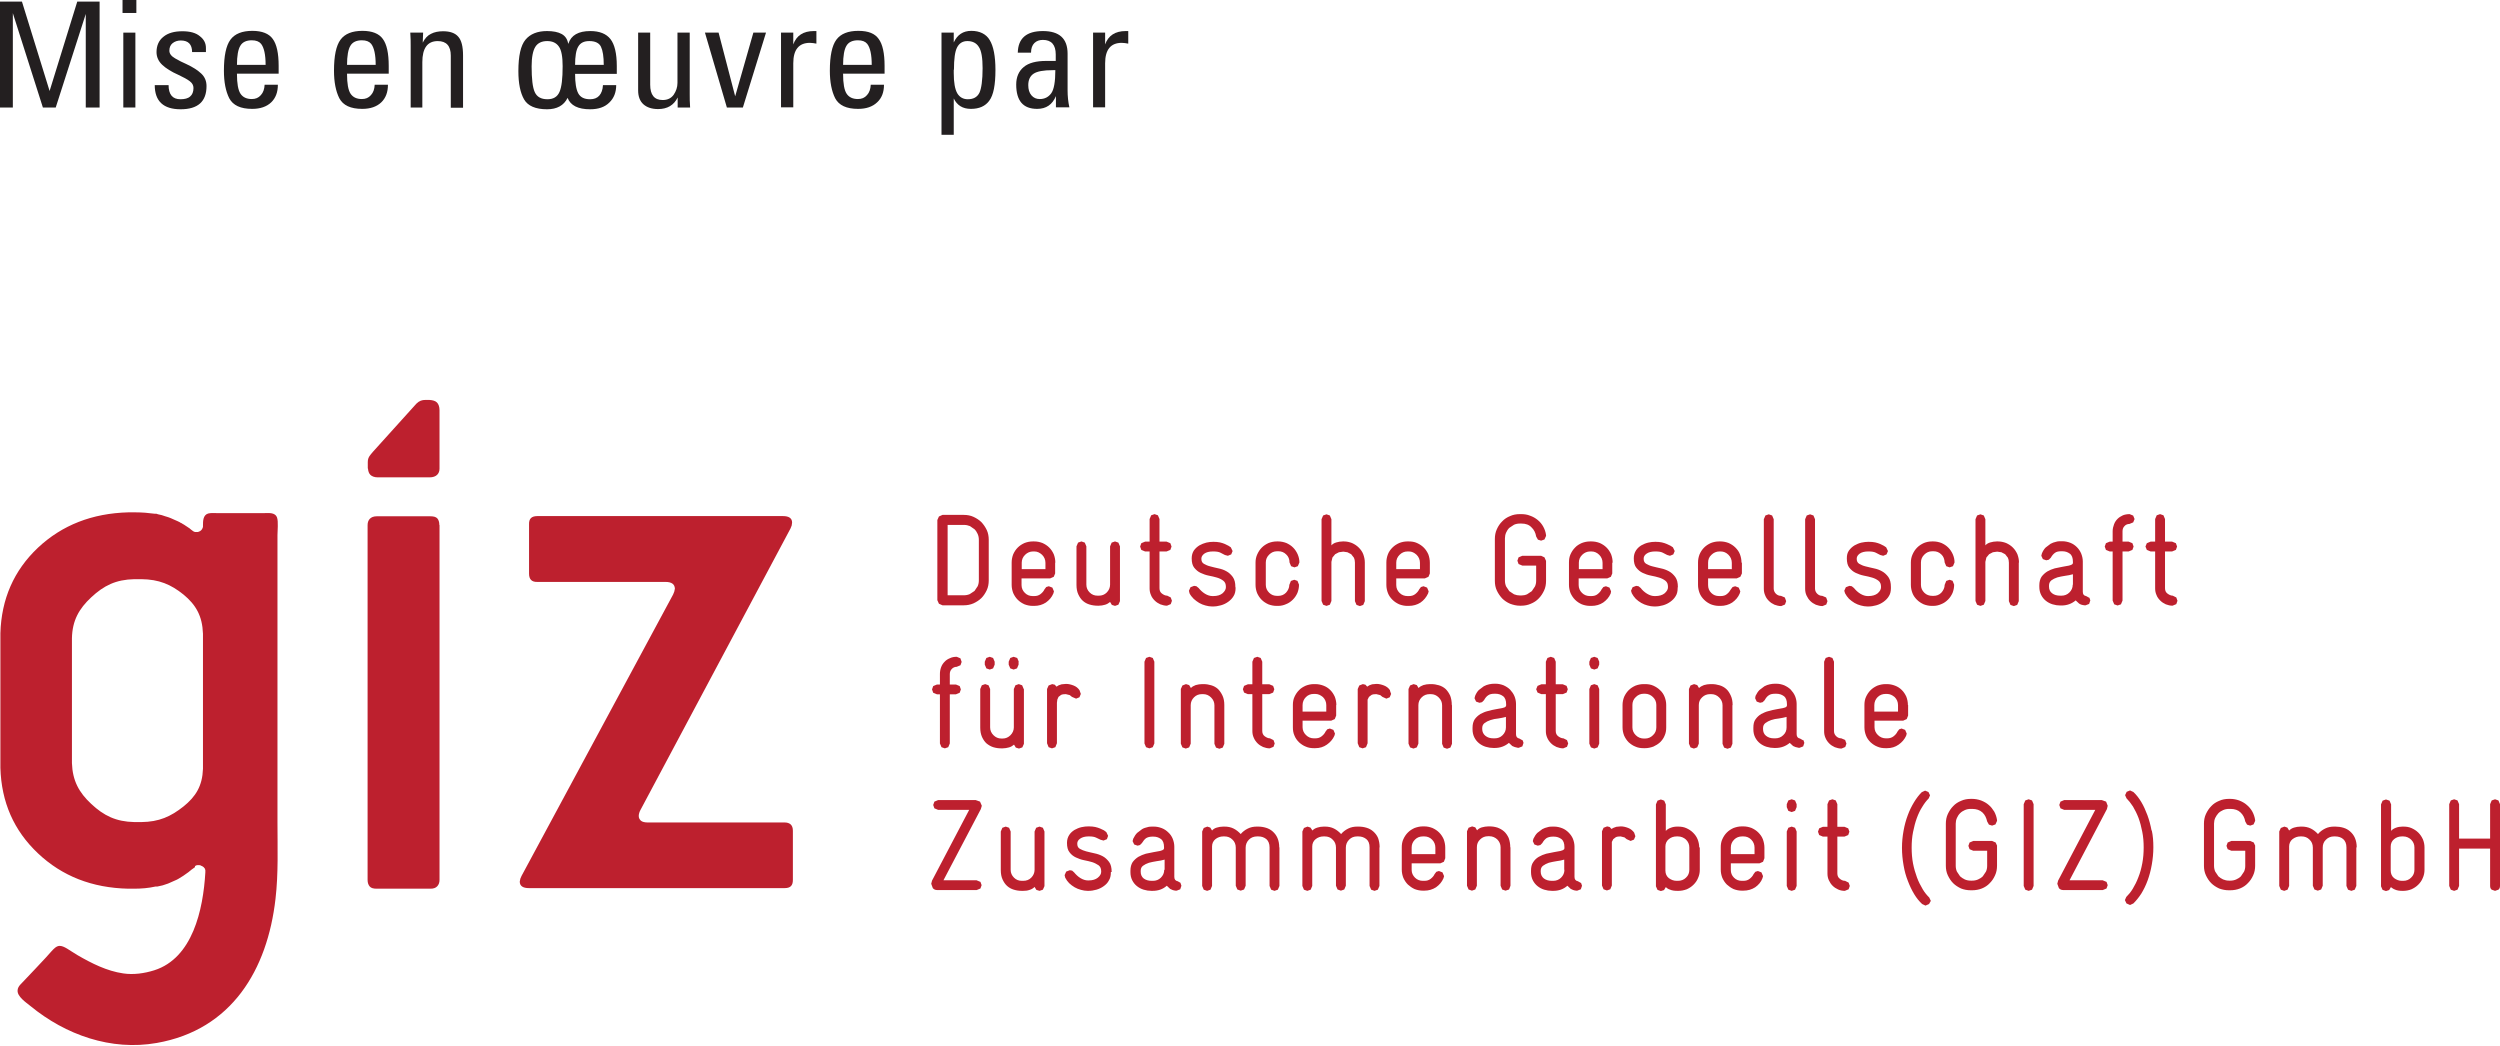<svg width="196" height="82" viewBox="0 0 196 82" fill="none" xmlns="http://www.w3.org/2000/svg">
<g clip-path="url(#clip0_528_69)">
<path d="M15.913 60.291V49.69C15.866 48.288 15.355 47.41 14.379 46.608C13.403 45.823 12.473 45.422 11.079 45.407H10.536C9.08 45.437 8.135 45.915 7.159 46.824C6.182 47.733 5.671 48.658 5.64 50.029V59.828C5.687 61.2 6.182 62.124 7.159 63.033C8.135 63.942 9.08 64.42 10.536 64.451H11.079C12.473 64.435 13.387 64.019 14.379 63.233C15.355 62.448 15.866 61.615 15.913 60.275M15.277 67.994C15.107 68.102 14.937 68.241 14.751 68.395L14.704 68.426L14.596 68.503L14.487 68.58L14.379 68.657L14.255 68.734L14.131 68.811L14.007 68.888L13.867 68.965L13.728 69.027L13.589 69.088L13.449 69.15L13.31 69.212L13.17 69.273L13.031 69.319L12.891 69.366L12.752 69.412L12.612 69.443L12.473 69.474L12.334 69.504H12.194C11.652 69.628 11.079 69.674 10.49 69.674H10.056C7.221 69.612 4.865 68.688 2.975 66.9C1.085 65.113 0.109 62.894 0.031 60.198V49.644C0.109 46.963 1.085 44.729 2.975 42.941C4.865 41.169 7.221 40.245 10.056 40.168H10.614C11.156 40.168 11.652 40.214 12.117 40.276H12.256L12.396 40.322L12.535 40.353L12.674 40.384L12.814 40.43L12.953 40.476L13.108 40.522L13.248 40.569L13.403 40.63L13.542 40.692L13.681 40.754L13.821 40.815L13.96 40.877L14.084 40.938L14.208 41.015H14.239L14.301 41.062L14.348 41.092L14.41 41.123L14.456 41.154L14.503 41.185L14.549 41.216L14.596 41.246L14.642 41.277L14.689 41.308L14.735 41.339L14.782 41.37L14.828 41.401L14.875 41.431L14.921 41.478L14.967 41.508L14.998 41.539L15.045 41.57L15.123 41.632L15.2 41.678L15.293 41.709H15.401H15.51L15.603 41.678L15.696 41.632L15.773 41.57L15.835 41.493L15.882 41.401L15.913 41.308V41.2C15.913 40.861 15.913 40.384 16.316 40.26C16.548 40.199 16.842 40.23 17.075 40.23H20.654C21.026 40.23 21.568 40.137 21.723 40.584C21.831 40.907 21.754 41.601 21.754 41.955V46.886V58.411V64.466C21.754 66.469 21.831 68.487 21.599 70.475C20.964 76.022 18.175 80.737 12.287 81.769C8.708 82.401 5.144 81.137 2.386 78.872C2.045 78.595 1.348 78.133 1.379 77.655C1.379 77.486 1.472 77.331 1.581 77.208C1.581 77.208 3.874 74.805 4.029 74.589C4.199 74.404 4.416 74.157 4.679 74.157C5.036 74.157 5.423 74.496 6.074 74.882C7.19 75.529 8.383 76.13 9.653 76.314C10.459 76.438 11.326 76.314 12.101 76.068C15.091 75.113 15.928 71.353 16.099 68.395V68.287V68.241V68.195L16.068 68.148V68.102L16.021 68.056L15.99 68.01L15.959 67.979L15.913 67.948L15.866 67.917L15.82 67.886H15.773L15.727 67.84H15.68L15.634 67.825H15.587H15.525H15.479L15.432 67.84H15.386L15.293 67.902L15.277 67.994Z" fill="#BD202E"/>
<path d="M62.162 68.996V65.129C62.162 64.898 62.1 64.743 61.991 64.636C61.867 64.528 61.712 64.482 61.511 64.482H50.789C50.541 64.482 50.355 64.435 50.247 64.343C50.154 64.251 50.077 64.143 50.077 63.973C50.077 63.819 50.138 63.634 50.216 63.495L61.976 41.432L62.069 41.2L62.1 40.969C62.1 40.63 61.852 40.461 61.387 40.461H42.128C41.679 40.461 41.462 40.661 41.477 41.108V44.975C41.477 45.407 41.679 45.638 42.128 45.623H52.184C52.416 45.623 52.602 45.669 52.726 45.761C52.85 45.854 52.896 45.977 52.912 46.146L52.865 46.377L52.772 46.609L40.889 68.672L40.795 68.888L40.749 69.119C40.749 69.458 40.997 69.628 41.462 69.628H61.511C61.743 69.628 61.898 69.582 62.007 69.474C62.115 69.366 62.162 69.212 62.162 68.981" fill="#BD202E"/>
<path d="M28.849 36.732C28.865 36.947 28.927 37.117 29.035 37.225C29.159 37.348 29.361 37.425 29.624 37.425H33.684C33.947 37.425 34.148 37.348 34.272 37.225C34.381 37.117 34.458 36.963 34.458 36.747V36.624V32.156C34.458 31.894 34.381 31.678 34.257 31.555C34.133 31.431 33.931 31.37 33.668 31.355H33.343C33.095 31.355 32.878 31.416 32.645 31.647L29.237 35.422L29.082 35.607C28.896 35.823 28.834 35.992 28.834 36.223V36.732H28.849Z" fill="#BD202E"/>
<path d="M34.444 41.154C34.444 40.923 34.382 40.754 34.289 40.646C34.18 40.523 33.994 40.477 33.746 40.477H29.532C29.284 40.477 29.114 40.554 28.99 40.677C28.881 40.8 28.819 40.954 28.819 41.17V68.981C28.819 69.212 28.881 69.382 28.99 69.505C29.098 69.628 29.284 69.674 29.532 69.674H33.746C33.994 69.674 34.165 69.613 34.289 69.474C34.397 69.351 34.459 69.197 34.459 68.981V41.17L34.444 41.154Z" fill="#BD202E"/>
<path d="M76.85 69.134L76.556 69.011H73.968L76.897 63.434L76.974 63.172L76.835 62.848L76.494 62.725H73.55L73.256 62.848L73.163 63.11L73.256 63.372L73.55 63.495H75.983L73.07 69.042L73.008 69.288L73.132 69.627C73.209 69.72 73.318 69.781 73.473 69.781H76.571L76.866 69.658L76.959 69.396L76.866 69.134H76.85ZM81.886 65.19L81.762 64.897L81.499 64.805L81.235 64.897L81.111 65.19V68.194C81.111 68.426 81.018 68.641 80.848 68.811C80.677 68.98 80.476 69.057 80.213 69.057H80.12C79.872 69.057 79.67 68.98 79.5 68.811C79.329 68.641 79.236 68.441 79.236 68.194V65.19L79.112 64.897L78.849 64.805L78.586 64.897L78.462 65.19V68.21C78.462 68.503 78.508 68.749 78.601 68.949C78.694 69.15 78.803 69.319 78.957 69.458C79.112 69.597 79.283 69.689 79.484 69.751C79.686 69.812 79.887 69.843 80.12 69.843H80.213C80.398 69.843 80.553 69.828 80.724 69.766C80.879 69.72 81.003 69.643 81.111 69.535L81.251 69.766L81.499 69.843L81.762 69.751L81.886 69.473V65.205V65.19ZM87.154 68.364C87.154 68.025 87.092 67.763 86.953 67.578C86.813 67.393 86.658 67.239 86.457 67.131C86.255 67.023 86.038 66.946 85.806 66.9C85.573 66.854 85.357 66.792 85.155 66.746C84.969 66.7 84.799 66.623 84.659 66.546C84.52 66.469 84.458 66.33 84.458 66.161V66.13C84.458 65.976 84.535 65.853 84.69 65.745C84.845 65.637 85.062 65.575 85.341 65.575H85.388C85.62 65.575 85.806 65.606 85.93 65.668L86.286 65.837L86.519 65.899L86.782 65.791L86.875 65.529L86.736 65.236L86.55 65.097L86.255 64.959C86.147 64.913 86.007 64.866 85.868 64.836C85.728 64.805 85.558 64.789 85.372 64.789H85.326C85.155 64.789 84.985 64.805 84.783 64.851C84.582 64.897 84.411 64.974 84.241 65.067C84.071 65.174 83.931 65.298 83.823 65.467C83.714 65.637 83.652 65.837 83.652 66.084C83.652 66.407 83.714 66.654 83.854 66.823C83.978 66.993 84.148 67.131 84.35 67.224C84.551 67.316 84.752 67.393 84.985 67.439C85.217 67.486 85.434 67.532 85.635 67.594C85.821 67.655 85.992 67.748 86.131 67.84C86.271 67.948 86.333 68.102 86.333 68.318V68.349C86.333 68.518 86.24 68.672 86.069 68.811C85.899 68.949 85.666 69.026 85.341 69.026H85.295C85.109 69.026 84.907 68.965 84.706 68.842C84.504 68.718 84.35 68.564 84.21 68.395L84.055 68.256L83.869 68.225L83.59 68.333L83.466 68.611L83.513 68.811C83.59 68.965 83.699 69.119 83.823 69.242C83.947 69.365 84.102 69.473 84.257 69.566C84.412 69.658 84.582 69.72 84.752 69.766C84.923 69.812 85.093 69.843 85.264 69.843H85.326C85.543 69.843 85.744 69.812 85.961 69.751C86.178 69.689 86.364 69.597 86.534 69.473C86.705 69.35 86.844 69.211 86.937 69.026C87.045 68.857 87.092 68.641 87.092 68.41V68.364H87.154ZM92.577 69.227L92.329 69.088C92.159 69.057 92.066 68.949 92.066 68.749V66.376C92.066 66.161 92.019 65.96 91.942 65.76C91.864 65.575 91.756 65.406 91.601 65.267C91.461 65.128 91.291 65.005 91.089 64.928C90.888 64.851 90.687 64.805 90.454 64.805H90.377C90.237 64.805 90.098 64.805 89.958 64.851C89.819 64.882 89.664 64.928 89.54 65.005L89.153 65.298C89.029 65.421 88.936 65.575 88.843 65.76L88.796 65.945L88.92 66.207L89.184 66.299L89.37 66.253L89.525 66.099C89.633 65.93 89.726 65.806 89.85 65.714C89.974 65.637 90.144 65.591 90.346 65.591H90.423C90.656 65.591 90.841 65.652 91.012 65.775C91.182 65.899 91.26 66.114 91.26 66.423V66.515L91.229 66.592C91.182 66.638 91.089 66.684 90.95 66.715C90.795 66.746 90.64 66.777 90.439 66.808C90.253 66.839 90.051 66.885 89.834 66.931C89.633 66.993 89.431 67.07 89.246 67.177C89.075 67.285 88.92 67.424 88.796 67.594C88.688 67.763 88.626 67.994 88.626 68.256V68.379C88.626 68.611 88.672 68.826 88.765 69.011C88.858 69.196 88.982 69.35 89.137 69.473C89.292 69.597 89.463 69.689 89.664 69.751C89.865 69.812 90.067 69.843 90.268 69.843H90.361C90.795 69.843 91.167 69.72 91.477 69.442L91.74 69.689C91.849 69.751 91.988 69.812 92.174 69.828H92.251L92.53 69.72L92.623 69.442L92.546 69.211L92.577 69.227ZM91.275 68.194C91.275 68.441 91.182 68.641 91.012 68.811C90.841 68.98 90.625 69.057 90.392 69.057H90.299C90.036 69.057 89.834 68.996 89.664 68.872C89.509 68.749 89.431 68.564 89.431 68.349V68.272C89.431 68.087 89.493 67.963 89.618 67.871C89.741 67.778 89.896 67.701 90.082 67.64C90.268 67.594 90.47 67.547 90.686 67.516C90.903 67.486 91.105 67.455 91.306 67.393V68.194H91.275ZM100.293 66.438C100.293 66.161 100.246 65.914 100.153 65.698C100.06 65.483 99.936 65.329 99.782 65.19C99.627 65.051 99.456 64.959 99.255 64.897C99.053 64.836 98.852 64.805 98.635 64.805H98.542C98.279 64.805 98.046 64.851 97.829 64.959C97.612 65.067 97.427 65.205 97.272 65.39C97.117 65.221 96.931 65.067 96.714 64.959C96.497 64.851 96.264 64.805 96.001 64.805H95.908C95.722 64.805 95.552 64.836 95.397 64.882C95.242 64.928 95.118 65.005 95.025 65.113L94.885 64.882L94.653 64.805L94.374 64.913L94.25 65.19V69.458L94.374 69.751L94.638 69.843L94.901 69.751L95.025 69.458V66.361C95.025 66.13 95.118 65.93 95.288 65.791C95.459 65.652 95.676 65.575 95.908 65.575H96.001C96.249 65.575 96.45 65.652 96.621 65.822C96.791 65.976 96.884 66.191 96.884 66.453V69.442L97.008 69.735L97.272 69.828L97.535 69.735L97.659 69.442V66.453C97.659 66.207 97.752 65.991 97.922 65.822C98.093 65.652 98.31 65.575 98.558 65.575H98.65C98.914 65.575 99.115 65.652 99.286 65.791C99.441 65.93 99.534 66.145 99.534 66.438V69.458L99.658 69.751L99.921 69.843L100.184 69.751L100.308 69.458V66.438H100.293ZM108.164 66.438C108.164 66.161 108.117 65.914 108.04 65.698C107.947 65.483 107.823 65.329 107.668 65.19C107.513 65.051 107.343 64.959 107.141 64.897C106.94 64.836 106.738 64.805 106.506 64.805H106.413C106.15 64.805 105.917 64.851 105.7 64.959C105.483 65.067 105.297 65.205 105.143 65.39C104.988 65.221 104.802 65.067 104.585 64.959C104.368 64.851 104.135 64.805 103.872 64.805H103.779C103.593 64.805 103.438 64.836 103.283 64.882C103.128 64.928 102.989 65.005 102.896 65.113L102.741 64.882L102.509 64.805L102.23 64.913L102.106 65.19V69.458L102.23 69.751L102.493 69.843L102.756 69.751L102.88 69.458V66.361C102.88 66.13 102.973 65.93 103.144 65.791C103.314 65.652 103.531 65.575 103.764 65.575H103.857C104.104 65.575 104.321 65.652 104.476 65.822C104.647 65.976 104.74 66.191 104.74 66.453V69.442L104.864 69.735L105.127 69.828L105.39 69.735L105.514 69.442V66.453C105.514 66.207 105.607 65.991 105.778 65.822C105.948 65.652 106.15 65.575 106.398 65.575H106.491C106.754 65.575 106.955 65.652 107.126 65.791C107.296 65.93 107.374 66.145 107.374 66.438V69.458L107.498 69.751L107.761 69.843L108.024 69.751L108.148 69.458V66.438H108.164ZM113.308 66.453C113.308 66.222 113.261 66.007 113.184 65.791C113.091 65.591 112.983 65.421 112.828 65.267C112.673 65.113 112.502 65.005 112.301 64.913C112.099 64.836 111.882 64.789 111.666 64.789H111.557C111.325 64.789 111.123 64.836 110.906 64.913C110.705 65.005 110.534 65.113 110.38 65.267C110.225 65.421 110.116 65.591 110.023 65.791C109.93 65.991 109.899 66.207 109.899 66.423V68.179C109.899 68.41 109.946 68.626 110.023 68.826C110.116 69.026 110.225 69.196 110.38 69.35C110.534 69.489 110.705 69.612 110.906 69.704C111.108 69.781 111.325 69.828 111.557 69.828H111.666C112.006 69.828 112.316 69.735 112.58 69.566C112.843 69.381 113.044 69.15 113.168 68.857L113.215 68.688L113.091 68.395L112.812 68.287L112.611 68.349L112.471 68.533C112.409 68.672 112.301 68.795 112.161 68.903C112.022 69.011 111.867 69.057 111.666 69.057H111.557C111.325 69.057 111.108 68.98 110.937 68.811C110.767 68.641 110.674 68.441 110.674 68.21V67.686H112.921L113.199 67.563L113.308 67.285V66.453ZM112.518 66.962H110.674V66.438C110.674 66.191 110.767 65.991 110.937 65.822C111.108 65.652 111.309 65.575 111.557 65.575H111.666C111.898 65.575 112.099 65.652 112.27 65.822C112.44 65.991 112.533 66.207 112.533 66.453V66.962H112.518ZM118.405 66.438C118.405 66.161 118.359 65.914 118.281 65.698C118.189 65.498 118.065 65.313 117.925 65.19C117.77 65.051 117.6 64.959 117.398 64.882C117.197 64.82 116.995 64.789 116.779 64.789H116.686C116.515 64.789 116.345 64.82 116.174 64.866C116.019 64.913 115.895 64.99 115.802 65.097L115.663 64.866L115.415 64.789L115.136 64.897L115.012 65.174V69.442L115.136 69.735L115.4 69.828L115.663 69.735L115.787 69.442V66.423C115.787 66.176 115.864 65.976 116.05 65.806C116.221 65.637 116.422 65.56 116.67 65.56H116.763C117.011 65.56 117.212 65.652 117.383 65.806C117.553 65.976 117.646 66.191 117.646 66.423V69.442L117.77 69.735L118.034 69.828L118.312 69.735L118.421 69.442V66.423L118.405 66.438ZM123.952 69.227L123.704 69.088C123.534 69.057 123.441 68.949 123.441 68.749V66.376C123.441 66.161 123.395 65.96 123.317 65.76C123.24 65.575 123.116 65.406 122.976 65.267C122.837 65.128 122.666 65.005 122.465 64.928C122.263 64.851 122.062 64.805 121.83 64.805H121.752C121.613 64.805 121.473 64.805 121.334 64.851C121.194 64.882 121.055 64.928 120.915 65.005L120.528 65.298C120.404 65.421 120.311 65.575 120.218 65.76L120.172 65.945L120.296 66.207L120.559 66.299L120.761 66.253L120.915 66.099C121.008 65.93 121.117 65.806 121.241 65.714C121.365 65.637 121.535 65.591 121.737 65.591H121.814C122.047 65.591 122.232 65.652 122.403 65.775C122.573 65.899 122.651 66.114 122.651 66.423V66.515L122.62 66.592C122.573 66.638 122.48 66.684 122.341 66.715C122.186 66.746 122.031 66.777 121.83 66.808C121.644 66.839 121.442 66.885 121.225 66.931C121.008 66.993 120.823 67.07 120.637 67.177C120.451 67.285 120.311 67.424 120.203 67.594C120.079 67.763 120.032 67.994 120.032 68.256V68.379C120.032 68.611 120.079 68.826 120.172 69.011C120.265 69.196 120.389 69.35 120.544 69.473C120.699 69.597 120.869 69.689 121.07 69.751C121.272 69.812 121.473 69.843 121.675 69.843H121.768C122.201 69.843 122.573 69.72 122.883 69.442L123.147 69.689C123.255 69.751 123.395 69.812 123.58 69.828H123.658L123.937 69.72L124.03 69.442L123.952 69.211V69.227ZM122.651 68.194C122.651 68.441 122.558 68.641 122.387 68.811C122.217 68.98 122 69.057 121.768 69.057H121.675C121.411 69.057 121.21 68.996 121.039 68.872C120.885 68.749 120.792 68.564 120.792 68.349V68.272C120.792 68.087 120.854 67.963 120.977 67.871C121.101 67.778 121.256 67.701 121.427 67.64C121.613 67.594 121.814 67.547 122.031 67.516C122.248 67.486 122.449 67.455 122.635 67.393V68.194H122.651ZM128.136 65.298C128.012 65.128 127.857 64.99 127.655 64.913C127.454 64.836 127.268 64.789 127.067 64.789L126.726 64.82L126.509 64.897L126.338 64.99L126.199 64.836L125.998 64.789L125.719 64.897L125.595 65.174V69.427L125.719 69.72L125.982 69.812L126.245 69.72L126.369 69.427V66.007L126.478 65.791L126.679 65.637C126.772 65.591 126.896 65.575 127.051 65.575L127.361 65.652L127.531 65.791L127.841 65.93L128.105 65.822L128.213 65.56L128.12 65.282L128.136 65.298ZM133.218 66.438C133.218 66.207 133.171 66.007 133.094 65.806C133.016 65.606 132.892 65.436 132.737 65.282C132.583 65.128 132.412 65.02 132.211 64.928C132.009 64.836 131.792 64.805 131.56 64.805H131.498C131.312 64.805 131.142 64.836 130.987 64.897C130.816 64.959 130.692 65.036 130.599 65.144V63.064L130.475 62.771L130.212 62.678L129.949 62.771L129.825 63.064V69.489L129.949 69.766L130.212 69.859L130.46 69.781L130.599 69.55C130.677 69.627 130.785 69.704 130.94 69.751C131.08 69.812 131.266 69.843 131.498 69.843H131.591C131.823 69.843 132.025 69.797 132.242 69.72C132.443 69.627 132.614 69.519 132.768 69.365C132.923 69.211 133.047 69.042 133.125 68.842C133.218 68.641 133.264 68.426 133.264 68.194V66.438H133.218ZM132.443 68.194C132.443 68.426 132.366 68.641 132.18 68.811C132.009 68.98 131.792 69.057 131.544 69.057H131.451C131.219 69.057 131.018 68.98 130.832 68.842C130.661 68.703 130.568 68.503 130.568 68.256V66.361C130.568 66.13 130.661 65.93 130.832 65.791C131.002 65.652 131.204 65.575 131.451 65.575H131.544C131.792 65.575 132.009 65.668 132.18 65.822C132.35 65.991 132.443 66.191 132.443 66.438V68.194ZM138.331 66.453C138.331 66.222 138.284 66.007 138.207 65.791C138.129 65.591 138.005 65.421 137.851 65.267C137.696 65.113 137.525 65.005 137.324 64.913C137.122 64.836 136.905 64.789 136.673 64.789H136.564C136.332 64.789 136.131 64.836 135.914 64.913C135.712 65.005 135.542 65.113 135.387 65.267C135.232 65.421 135.124 65.591 135.031 65.791C134.938 65.991 134.907 66.207 134.907 66.423V68.179C134.907 68.41 134.953 68.626 135.031 68.826C135.124 69.026 135.232 69.196 135.387 69.35C135.542 69.489 135.712 69.612 135.914 69.704C136.115 69.781 136.332 69.828 136.564 69.828H136.673C137.029 69.828 137.339 69.735 137.603 69.566C137.866 69.381 138.067 69.15 138.176 68.857L138.222 68.688L138.098 68.395L137.82 68.287L137.618 68.349L137.479 68.533C137.417 68.672 137.308 68.795 137.169 68.903C137.029 69.011 136.874 69.057 136.673 69.057H136.564C136.317 69.057 136.115 68.98 135.945 68.811C135.774 68.641 135.697 68.441 135.697 68.21V67.686H137.943L138.222 67.563L138.331 67.285V66.453ZM137.541 66.962H135.697V66.438C135.697 66.191 135.79 65.991 135.96 65.822C136.131 65.652 136.348 65.575 136.58 65.575H136.688C136.921 65.575 137.122 65.652 137.293 65.822C137.463 65.991 137.556 66.207 137.556 66.453V66.962H137.541ZM140.856 63.048L140.732 62.755L140.469 62.663L140.206 62.755L140.082 63.048V63.279L140.206 63.572L140.469 63.665L140.732 63.572L140.856 63.279V63.048ZM140.856 65.19L140.732 64.897L140.469 64.805L140.206 64.897L140.082 65.19V69.458L140.206 69.751L140.469 69.843L140.732 69.751L140.856 69.458V65.19ZM144.931 69.196L144.652 69.057C144.497 69.057 144.358 68.996 144.234 68.888C144.11 68.795 144.048 68.657 144.048 68.472V65.591H144.606L144.9 65.467L144.993 65.205L144.9 64.943L144.606 64.82H144.048V63.048L143.924 62.755L143.661 62.663L143.397 62.755L143.273 63.048V64.82H142.917L142.623 64.943L142.53 65.205L142.623 65.467L142.917 65.591H143.273V68.487C143.273 68.672 143.304 68.842 143.382 69.011C143.459 69.18 143.552 69.319 143.676 69.442C143.8 69.566 143.94 69.658 144.11 69.735C144.281 69.812 144.451 69.843 144.637 69.843L144.931 69.72L145.024 69.458L144.931 69.196ZM150.726 69.689C150.571 69.427 150.416 69.134 150.292 68.795C150.168 68.456 150.06 68.102 149.982 67.701C149.905 67.301 149.874 66.885 149.874 66.453C149.874 66.022 149.905 65.621 149.982 65.236C150.06 64.851 150.153 64.481 150.277 64.142C150.401 63.803 150.54 63.511 150.711 63.249C150.866 62.987 151.036 62.771 151.206 62.601L151.315 62.355L151.191 62.093L150.928 61.985L150.664 62.108C150.447 62.324 150.246 62.586 150.06 62.894C149.874 63.202 149.703 63.541 149.564 63.926C149.425 64.296 149.316 64.697 149.239 65.128C149.161 65.56 149.115 66.007 149.115 66.469C149.115 66.931 149.161 67.393 149.239 67.84C149.316 68.287 149.425 68.688 149.58 69.073C149.719 69.442 149.889 69.797 150.075 70.105C150.261 70.413 150.478 70.675 150.695 70.875L150.958 70.999L151.237 70.875L151.377 70.629L151.253 70.367C151.082 70.198 150.897 69.982 150.742 69.72M156.583 66.33L156.459 66.053L156.18 65.93H154.708L154.414 66.053L154.321 66.315L154.414 66.577L154.708 66.7H155.793V67.886C155.793 68.056 155.762 68.194 155.7 68.333L155.452 68.703C155.343 68.811 155.219 68.888 155.08 68.949C154.94 69.011 154.786 69.042 154.615 69.042H154.507C154.336 69.042 154.181 69.011 154.042 68.949C153.902 68.888 153.778 68.795 153.67 68.703L153.422 68.333C153.36 68.194 153.329 68.04 153.329 67.871V64.574C153.329 64.42 153.36 64.266 153.422 64.127C153.484 63.988 153.562 63.865 153.67 63.757C153.778 63.649 153.902 63.572 154.042 63.511C154.181 63.449 154.336 63.418 154.507 63.418H154.615C154.956 63.418 155.219 63.511 155.421 63.695C155.622 63.88 155.731 64.127 155.793 64.404L155.932 64.651L156.18 64.728L156.443 64.635L156.567 64.358V64.296C156.536 64.065 156.459 63.834 156.35 63.634C156.226 63.434 156.087 63.249 155.917 63.11C155.746 62.956 155.545 62.848 155.312 62.755C155.095 62.678 154.848 62.632 154.615 62.632H154.507C154.243 62.632 153.98 62.678 153.747 62.786C153.515 62.879 153.298 63.017 153.128 63.202C152.957 63.372 152.818 63.587 152.709 63.819C152.601 64.05 152.554 64.312 152.554 64.574V67.871C152.554 68.148 152.601 68.395 152.709 68.626C152.818 68.857 152.957 69.073 153.128 69.242C153.298 69.412 153.515 69.55 153.747 69.658C153.98 69.751 154.243 69.797 154.507 69.797H154.615C154.878 69.797 155.142 69.751 155.374 69.658C155.607 69.566 155.824 69.427 155.994 69.242C156.165 69.073 156.304 68.872 156.412 68.626C156.521 68.395 156.567 68.133 156.567 67.871V66.284L156.583 66.33ZM159.434 63.048L159.31 62.755L159.046 62.663L158.783 62.755L158.659 63.048V69.458L158.783 69.751L159.046 69.843L159.31 69.751L159.434 69.458V63.048ZM165.136 69.134L164.841 69.011H162.254L165.182 63.434L165.244 63.172L165.12 62.848L164.779 62.725H161.835L161.541 62.848L161.448 63.11L161.541 63.372L161.835 63.495H164.268L161.355 69.042L161.293 69.288L161.417 69.627C161.494 69.72 161.603 69.781 161.758 69.781H164.857L165.151 69.658L165.244 69.396L165.151 69.134H165.136ZM168.684 65.128C168.606 64.697 168.498 64.296 168.358 63.911C168.219 63.541 168.064 63.187 167.878 62.879C167.692 62.571 167.491 62.309 167.258 62.093L166.995 61.97L166.731 62.078L166.608 62.34L166.716 62.586C166.886 62.755 167.057 62.971 167.227 63.233C167.382 63.495 167.537 63.803 167.661 64.127C167.785 64.466 167.878 64.82 167.955 65.221C168.033 65.606 168.064 66.022 168.064 66.438C168.064 66.854 168.033 67.285 167.955 67.686C167.878 68.087 167.785 68.441 167.646 68.78C167.522 69.119 167.367 69.412 167.212 69.674C167.057 69.936 166.871 70.151 166.7 70.321L166.592 70.567L166.716 70.829L166.995 70.952L167.258 70.829C167.475 70.614 167.677 70.367 167.878 70.059C168.064 69.751 168.234 69.412 168.374 69.026C168.513 68.641 168.622 68.241 168.699 67.794C168.777 67.362 168.823 66.9 168.823 66.423C168.823 65.945 168.792 65.529 168.699 65.097M176.818 66.33L176.694 66.053L176.415 65.93H174.943L174.649 66.053L174.556 66.315L174.649 66.577L174.943 66.7H176.028V67.886C176.028 68.056 175.997 68.194 175.935 68.333L175.687 68.703C175.579 68.811 175.455 68.888 175.315 68.949C175.176 69.011 175.021 69.042 174.866 69.042H174.757C174.587 69.042 174.447 69.011 174.293 68.949C174.153 68.888 174.029 68.795 173.921 68.703L173.673 68.333C173.611 68.194 173.58 68.04 173.58 67.871V64.574C173.58 64.42 173.611 64.266 173.673 64.127C173.735 63.988 173.828 63.865 173.921 63.757C174.029 63.649 174.153 63.572 174.293 63.511C174.432 63.449 174.587 63.418 174.757 63.418H174.866C175.207 63.418 175.47 63.511 175.656 63.695C175.857 63.88 175.981 64.127 176.028 64.404L176.167 64.651L176.415 64.728L176.679 64.635L176.803 64.358V64.296C176.772 64.065 176.694 63.834 176.586 63.634C176.477 63.434 176.322 63.249 176.152 63.11C175.981 62.956 175.78 62.848 175.548 62.755C175.331 62.678 175.098 62.632 174.85 62.632H174.742C174.479 62.632 174.215 62.678 173.983 62.786C173.75 62.879 173.533 63.017 173.363 63.202C173.192 63.372 173.053 63.587 172.945 63.819C172.836 64.05 172.79 64.312 172.79 64.574V67.871C172.79 68.148 172.836 68.395 172.945 68.626C173.053 68.857 173.192 69.073 173.363 69.242C173.533 69.412 173.75 69.55 173.983 69.658C174.231 69.751 174.479 69.797 174.742 69.797H174.85C175.114 69.797 175.377 69.751 175.61 69.658C175.842 69.566 176.059 69.427 176.229 69.242C176.4 69.073 176.539 68.872 176.648 68.626C176.756 68.395 176.803 68.133 176.803 67.871V66.284L176.818 66.33ZM184.767 66.438C184.767 66.161 184.72 65.914 184.627 65.698C184.534 65.483 184.41 65.329 184.255 65.19C184.1 65.051 183.93 64.959 183.728 64.897C183.527 64.836 183.31 64.805 183.093 64.805H183C182.737 64.805 182.504 64.851 182.288 64.959C182.071 65.067 181.885 65.205 181.73 65.39C181.575 65.221 181.389 65.067 181.172 64.959C180.955 64.851 180.707 64.805 180.459 64.805H180.366C180.18 64.805 180.025 64.836 179.855 64.882C179.7 64.928 179.576 65.005 179.468 65.113L179.328 64.882L179.096 64.805L178.817 64.913L178.693 65.19V69.458L178.817 69.751L179.08 69.843L179.344 69.751L179.468 69.458V66.361C179.468 66.13 179.561 65.93 179.731 65.791C179.917 65.652 180.118 65.575 180.351 65.575H180.444C180.692 65.575 180.893 65.652 181.063 65.822C181.234 65.976 181.327 66.191 181.327 66.453V69.442L181.451 69.735L181.714 69.828L181.978 69.735L182.102 69.442V66.453C182.102 66.207 182.179 65.991 182.365 65.822C182.535 65.652 182.752 65.575 182.985 65.575H183.078C183.341 65.575 183.558 65.652 183.713 65.791C183.868 65.93 183.961 66.145 183.961 66.438V69.458L184.085 69.751L184.348 69.843L184.612 69.751L184.736 69.458V66.438H184.767ZM190.081 66.438C190.081 66.207 190.035 66.007 189.957 65.806C189.864 65.606 189.756 65.436 189.601 65.282C189.446 65.128 189.275 65.02 189.074 64.928C188.872 64.836 188.656 64.805 188.423 64.805H188.346C188.175 64.805 187.989 64.836 187.834 64.897C187.679 64.959 187.54 65.036 187.463 65.144V63.064L187.339 62.771L187.06 62.678L186.796 62.771L186.672 63.064V69.489L186.796 69.766L187.06 69.859L187.308 69.781L187.447 69.55C187.447 69.55 187.633 69.704 187.788 69.751C187.927 69.812 188.113 69.843 188.33 69.843H188.423C188.64 69.843 188.857 69.797 189.058 69.72C189.26 69.627 189.43 69.519 189.585 69.365C189.74 69.211 189.864 69.042 189.942 68.842C190.035 68.641 190.081 68.426 190.081 68.194V66.438ZM189.291 68.194C189.291 68.426 189.213 68.641 189.027 68.811C188.857 68.98 188.656 69.057 188.408 69.057H188.315C188.082 69.057 187.881 68.98 187.695 68.842C187.525 68.703 187.432 68.503 187.432 68.256V66.361C187.432 66.13 187.525 65.93 187.695 65.791C187.865 65.652 188.067 65.575 188.315 65.575H188.408C188.656 65.575 188.857 65.668 189.027 65.822C189.198 65.991 189.291 66.191 189.291 66.438V68.194ZM196 63.048L195.876 62.755L195.612 62.663L195.349 62.755L195.225 63.048V65.745H192.792V63.048L192.669 62.755L192.405 62.663L192.142 62.755L192.018 63.048V69.458L192.142 69.751L192.405 69.843L192.669 69.751L192.792 69.458V66.53H195.225V69.458C195.225 69.597 195.272 69.689 195.349 69.751L195.612 69.843L195.876 69.751C195.953 69.689 196 69.597 196 69.458V63.048Z" fill="#BD202E"/>
<path d="M75.302 51.615L75.007 51.492C74.821 51.492 74.635 51.523 74.48 51.6C74.325 51.662 74.17 51.754 74.062 51.877C73.938 52.001 73.845 52.139 73.783 52.309C73.721 52.478 73.69 52.648 73.69 52.848V53.665H73.458L73.163 53.788L73.07 54.05L73.163 54.312L73.458 54.435H73.69V58.287L73.814 58.58L74.077 58.672L74.341 58.58L74.465 58.287V54.435H74.945L75.24 54.312L75.332 54.05L75.24 53.788L74.945 53.665H74.465V52.848C74.465 52.694 74.511 52.555 74.62 52.447C74.713 52.34 74.852 52.278 75.007 52.278L75.302 52.155L75.394 51.893L75.302 51.631V51.615ZM79.872 51.877L79.748 51.585L79.469 51.492L79.206 51.585L79.082 51.877V52.108L79.206 52.401L79.469 52.494L79.733 52.401L79.857 52.108V51.877H79.872ZM77.982 51.877L77.858 51.585L77.595 51.492L77.331 51.585L77.207 51.877V52.108L77.331 52.401L77.595 52.494L77.858 52.401L77.982 52.108V51.877ZM80.26 54.019L80.136 53.726L79.872 53.634L79.609 53.726L79.485 54.019V57.024C79.485 57.255 79.392 57.47 79.222 57.64C79.051 57.809 78.85 57.902 78.602 57.902H78.509C78.261 57.902 78.059 57.809 77.889 57.64C77.719 57.47 77.626 57.27 77.626 57.024V54.019L77.502 53.726L77.238 53.634L76.975 53.726L76.851 54.019V57.039C76.851 57.332 76.897 57.563 76.99 57.779C77.083 57.979 77.192 58.148 77.347 58.287C77.502 58.41 77.672 58.518 77.874 58.58C78.075 58.641 78.276 58.672 78.509 58.672H78.602C78.772 58.672 78.943 58.641 79.113 58.595C79.268 58.549 79.392 58.472 79.5 58.379L79.64 58.611L79.888 58.688L80.151 58.595L80.275 58.318V54.035L80.26 54.019ZM84.644 54.127C84.52 53.942 84.365 53.819 84.164 53.742C83.963 53.665 83.777 53.618 83.575 53.618L83.234 53.649L83.002 53.726L82.832 53.834L82.692 53.68L82.491 53.634L82.212 53.742L82.088 54.019V58.272L82.212 58.58L82.475 58.672L82.739 58.58L82.863 58.272V55.098L82.894 54.851L82.987 54.635L83.188 54.481C83.281 54.435 83.405 54.42 83.56 54.42L83.87 54.497L84.04 54.635L84.365 54.774L84.629 54.666L84.737 54.404L84.644 54.142V54.127ZM90.501 51.877L90.377 51.585L90.114 51.492L89.85 51.585L89.726 51.877V58.287L89.85 58.58L90.114 58.672L90.377 58.58L90.501 58.287V51.877ZM95.986 55.267C95.986 54.99 95.94 54.743 95.847 54.543C95.754 54.343 95.63 54.158 95.49 54.019C95.335 53.88 95.165 53.788 94.963 53.726C94.762 53.665 94.561 53.634 94.344 53.634H94.251C94.08 53.634 93.91 53.665 93.739 53.711C93.585 53.773 93.46 53.834 93.368 53.942L93.228 53.711L92.98 53.634L92.701 53.742L92.577 54.019V58.302L92.701 58.595L92.965 58.688L93.228 58.595L93.352 58.302V55.282C93.352 55.036 93.445 54.836 93.615 54.666C93.786 54.497 93.987 54.42 94.235 54.42H94.328C94.576 54.42 94.778 54.512 94.948 54.682C95.118 54.851 95.211 55.051 95.211 55.298V58.318L95.335 58.611L95.599 58.703L95.862 58.611L95.986 58.318V55.298V55.267ZM99.844 58.025L99.565 57.886C99.41 57.886 99.271 57.809 99.147 57.717C99.023 57.624 98.961 57.486 98.961 57.301V54.42H99.519L99.813 54.296L99.906 54.035L99.813 53.773L99.519 53.649H98.961V51.877L98.837 51.585L98.574 51.492L98.31 51.585L98.186 51.877V53.649H97.83L97.535 53.773L97.442 54.035L97.535 54.296L97.83 54.42H98.186V57.316C98.186 57.501 98.217 57.671 98.295 57.84C98.357 57.994 98.465 58.148 98.589 58.272C98.713 58.395 98.852 58.487 99.023 58.564C99.193 58.626 99.364 58.672 99.55 58.672L99.844 58.549L99.937 58.287L99.844 58.025ZM104.771 55.282C104.771 55.051 104.725 54.82 104.647 54.62C104.554 54.42 104.446 54.25 104.291 54.096C104.136 53.942 103.965 53.834 103.764 53.757C103.563 53.68 103.346 53.634 103.113 53.634H103.005C102.788 53.634 102.571 53.68 102.37 53.757C102.168 53.85 101.982 53.957 101.843 54.111C101.688 54.266 101.579 54.435 101.486 54.635C101.393 54.836 101.362 55.051 101.362 55.267V57.024C101.362 57.255 101.393 57.47 101.486 57.671C101.564 57.871 101.688 58.041 101.843 58.195C101.998 58.333 102.168 58.456 102.37 58.533C102.571 58.626 102.788 58.657 103.005 58.657H103.113C103.47 58.657 103.764 58.564 104.027 58.379C104.291 58.195 104.492 57.963 104.616 57.686L104.663 57.517L104.539 57.224L104.26 57.116L104.058 57.178L103.919 57.362C103.857 57.501 103.749 57.624 103.609 57.732C103.47 57.84 103.315 57.886 103.113 57.886H103.005C102.757 57.886 102.556 57.794 102.385 57.624C102.215 57.455 102.122 57.255 102.122 57.008V56.5H104.368L104.647 56.376L104.756 56.099V55.267L104.771 55.282ZM103.981 55.791H102.122V55.282C102.122 55.036 102.215 54.82 102.385 54.651C102.556 54.481 102.757 54.404 103.005 54.404H103.113C103.346 54.404 103.532 54.497 103.718 54.651C103.888 54.82 103.981 55.036 103.981 55.282V55.791ZM108.986 54.127C108.862 53.942 108.707 53.819 108.505 53.742C108.304 53.665 108.118 53.618 107.916 53.618L107.576 53.649L107.359 53.726L107.188 53.834L107.049 53.68L106.847 53.634L106.568 53.742L106.445 54.019V58.272L106.568 58.58L106.832 58.672L107.095 58.58L107.219 58.272V54.851L107.328 54.635L107.529 54.481C107.622 54.435 107.746 54.42 107.901 54.42L108.211 54.497L108.381 54.635L108.691 54.774L108.955 54.666L109.063 54.404L108.97 54.142L108.986 54.127ZM113.82 55.267C113.82 54.99 113.773 54.743 113.696 54.543C113.603 54.343 113.479 54.158 113.339 54.019C113.184 53.88 113.014 53.788 112.813 53.726C112.611 53.665 112.41 53.634 112.193 53.634H112.1C111.914 53.634 111.759 53.665 111.589 53.711C111.434 53.773 111.31 53.834 111.217 53.942L111.077 53.711L110.829 53.634L110.55 53.742L110.427 54.019V58.302L110.55 58.595L110.814 58.688L111.077 58.595L111.201 58.302V55.282C111.201 55.036 111.294 54.836 111.465 54.666C111.635 54.497 111.852 54.42 112.084 54.42H112.177C112.425 54.42 112.627 54.512 112.797 54.682C112.968 54.851 113.061 55.051 113.061 55.298V58.318L113.184 58.611L113.448 58.703L113.711 58.611L113.835 58.318V55.298L113.82 55.267ZM119.367 58.041L119.119 57.902C118.948 57.871 118.855 57.763 118.855 57.563V55.19C118.855 54.974 118.809 54.759 118.731 54.574C118.654 54.389 118.53 54.219 118.39 54.065C118.251 53.927 118.081 53.819 117.879 53.726C117.678 53.649 117.461 53.603 117.244 53.603H117.166C117.027 53.603 116.888 53.618 116.748 53.649C116.609 53.68 116.469 53.726 116.33 53.803L115.942 54.096C115.818 54.219 115.725 54.373 115.648 54.558L115.602 54.743L115.725 55.005L115.989 55.098L116.19 55.051L116.345 54.897C116.438 54.728 116.547 54.589 116.671 54.512C116.795 54.42 116.965 54.389 117.166 54.389H117.244C117.476 54.389 117.662 54.45 117.833 54.574C118.003 54.697 118.081 54.913 118.081 55.221V55.313L118.05 55.39C118.003 55.452 117.91 55.483 117.771 55.514C117.616 55.544 117.445 55.575 117.259 55.606C117.073 55.637 116.872 55.683 116.655 55.745C116.438 55.791 116.252 55.883 116.066 55.976C115.896 56.084 115.741 56.222 115.617 56.392C115.509 56.561 115.447 56.777 115.447 57.054V57.178C115.447 57.409 115.493 57.624 115.586 57.809C115.679 57.994 115.803 58.148 115.958 58.272C116.113 58.395 116.283 58.487 116.485 58.549C116.686 58.611 116.888 58.641 117.089 58.641H117.182C117.616 58.641 117.988 58.503 118.298 58.241L118.561 58.487C118.669 58.549 118.824 58.595 118.995 58.626H119.072L119.351 58.518L119.444 58.241L119.367 58.01V58.041ZM118.065 57.024C118.065 57.27 117.972 57.47 117.802 57.64C117.631 57.809 117.43 57.886 117.182 57.886H117.089C116.826 57.886 116.624 57.825 116.454 57.686C116.299 57.563 116.206 57.378 116.206 57.162V57.085C116.206 56.916 116.268 56.777 116.392 56.685C116.516 56.592 116.671 56.515 116.857 56.453C117.042 56.392 117.244 56.346 117.461 56.33C117.678 56.299 117.879 56.253 118.065 56.207V57.008V57.024ZM122.853 58.025L122.574 57.886C122.419 57.886 122.279 57.809 122.156 57.717C122.032 57.624 121.97 57.486 121.97 57.301V54.42H122.527L122.822 54.296L122.915 54.035L122.822 53.773L122.527 53.649H121.97V51.877L121.846 51.585L121.582 51.492L121.319 51.585L121.195 51.877V53.649H120.839L120.544 53.773L120.436 54.035L120.544 54.296L120.839 54.42H121.195V57.316C121.195 57.501 121.226 57.671 121.303 57.84C121.365 57.994 121.474 58.148 121.598 58.272C121.722 58.395 121.861 58.487 122.032 58.564C122.202 58.626 122.372 58.672 122.558 58.672L122.853 58.549L122.946 58.287L122.853 58.025ZM125.378 51.877L125.254 51.585L124.991 51.492L124.728 51.585L124.604 51.877V52.108L124.728 52.401L124.991 52.494L125.254 52.401L125.378 52.108V51.877ZM125.378 54.019L125.254 53.726L124.991 53.634L124.728 53.726L124.604 54.019V58.302L124.728 58.595L124.991 58.688L125.254 58.595L125.378 58.302V54.019ZM130.631 55.267C130.631 55.036 130.584 54.836 130.507 54.635C130.429 54.435 130.305 54.25 130.15 54.111C129.996 53.957 129.825 53.85 129.624 53.757C129.422 53.665 129.205 53.634 128.973 53.634H128.864C128.632 53.634 128.415 53.68 128.214 53.757C128.012 53.85 127.842 53.957 127.687 54.111C127.532 54.266 127.424 54.435 127.331 54.635C127.253 54.836 127.207 55.051 127.207 55.267V57.024C127.207 57.255 127.253 57.47 127.331 57.671C127.424 57.871 127.532 58.041 127.687 58.195C127.842 58.333 128.012 58.456 128.214 58.533C128.415 58.626 128.632 58.657 128.864 58.657H128.973C129.19 58.657 129.407 58.611 129.624 58.533C129.825 58.441 129.996 58.333 130.15 58.195C130.305 58.041 130.429 57.871 130.507 57.671C130.6 57.47 130.631 57.255 130.631 57.024V55.267ZM129.856 57.024C129.856 57.255 129.779 57.47 129.593 57.64C129.422 57.809 129.221 57.902 128.973 57.902H128.88C128.632 57.902 128.415 57.809 128.245 57.64C128.074 57.47 127.981 57.27 127.981 57.024V55.267C127.981 55.036 128.059 54.82 128.245 54.651C128.415 54.481 128.617 54.389 128.864 54.389H128.973C129.205 54.389 129.422 54.481 129.593 54.651C129.763 54.82 129.856 55.021 129.856 55.267V57.024ZM135.837 55.267C135.837 54.99 135.79 54.743 135.697 54.543C135.604 54.343 135.496 54.158 135.341 54.019C135.186 53.88 135.016 53.788 134.814 53.726C134.613 53.665 134.411 53.634 134.194 53.634H134.101C133.916 53.634 133.761 53.665 133.59 53.711C133.435 53.773 133.311 53.834 133.203 53.942L133.063 53.711L132.815 53.634L132.537 53.742L132.413 54.019V58.302L132.537 58.595L132.8 58.688L133.063 58.595L133.187 58.302V55.282C133.187 55.036 133.265 54.836 133.451 54.666C133.621 54.497 133.838 54.42 134.07 54.42H134.163C134.411 54.42 134.613 54.512 134.783 54.682C134.954 54.851 135.047 55.051 135.047 55.298V58.318L135.171 58.611L135.434 58.703L135.697 58.611L135.821 58.318V55.298L135.837 55.267ZM141.368 58.041L141.12 57.902C140.95 57.871 140.857 57.763 140.857 57.563V55.19C140.857 54.974 140.81 54.759 140.733 54.574C140.655 54.389 140.532 54.219 140.392 54.065C140.253 53.927 140.082 53.819 139.881 53.726C139.679 53.649 139.478 53.603 139.245 53.603H139.168C139.029 53.603 138.889 53.618 138.75 53.649C138.61 53.68 138.471 53.726 138.331 53.803L137.944 54.096C137.82 54.219 137.727 54.373 137.634 54.558L137.603 54.743L137.727 55.005L137.99 55.098L138.192 55.051L138.347 54.897C138.44 54.728 138.548 54.589 138.672 54.512C138.796 54.42 138.967 54.389 139.184 54.389H139.261C139.493 54.389 139.679 54.45 139.85 54.574C140.02 54.697 140.098 54.913 140.098 55.221V55.313L140.067 55.39C140.02 55.452 139.927 55.483 139.788 55.514C139.633 55.544 139.462 55.575 139.276 55.606C139.091 55.637 138.889 55.683 138.672 55.745C138.455 55.791 138.269 55.883 138.083 55.976C137.898 56.084 137.758 56.222 137.634 56.392C137.51 56.561 137.464 56.777 137.464 57.054V57.178C137.464 57.409 137.51 57.624 137.603 57.809C137.696 57.994 137.82 58.148 137.975 58.272C138.13 58.395 138.3 58.487 138.502 58.549C138.703 58.611 138.905 58.641 139.106 58.641H139.199C139.633 58.641 140.005 58.503 140.315 58.241L140.578 58.487C140.686 58.549 140.826 58.595 141.012 58.626H141.089L141.368 58.518L141.461 58.241L141.384 58.01L141.368 58.041ZM140.067 57.024C140.067 57.27 139.989 57.47 139.803 57.64C139.633 57.809 139.416 57.886 139.184 57.886H139.091C138.827 57.886 138.626 57.825 138.455 57.686C138.3 57.563 138.223 57.378 138.223 57.162V57.085C138.223 56.916 138.285 56.777 138.409 56.685C138.533 56.592 138.688 56.515 138.858 56.453C139.044 56.392 139.245 56.346 139.462 56.33C139.679 56.299 139.881 56.253 140.067 56.207V57.008V57.024ZM144.653 58.01L144.359 57.886C144.204 57.886 144.064 57.825 143.956 57.717C143.847 57.609 143.785 57.486 143.785 57.316V51.877L143.661 51.585L143.398 51.492L143.134 51.585L143.011 51.877V57.332C143.011 57.517 143.042 57.686 143.119 57.856C143.181 58.01 143.289 58.164 143.413 58.287C143.537 58.41 143.677 58.503 143.847 58.58C144.018 58.641 144.188 58.688 144.374 58.688L144.668 58.564L144.761 58.302L144.668 58.041L144.653 58.01ZM149.58 55.282C149.58 55.051 149.534 54.82 149.456 54.62C149.363 54.42 149.255 54.25 149.1 54.096C148.945 53.942 148.774 53.834 148.573 53.757C148.371 53.68 148.155 53.634 147.938 53.634H147.829C147.597 53.634 147.395 53.68 147.178 53.757C146.977 53.85 146.807 53.957 146.652 54.111C146.497 54.266 146.388 54.435 146.295 54.635C146.202 54.836 146.171 55.051 146.171 55.267V57.024C146.171 57.255 146.218 57.47 146.295 57.671C146.373 57.871 146.497 58.041 146.652 58.195C146.807 58.333 146.977 58.456 147.178 58.533C147.38 58.626 147.597 58.657 147.829 58.657H147.938C148.294 58.657 148.588 58.564 148.852 58.379C149.115 58.195 149.317 57.963 149.441 57.686L149.487 57.517L149.363 57.224L149.084 57.116L148.898 57.178L148.759 57.362C148.697 57.501 148.588 57.624 148.449 57.732C148.31 57.84 148.139 57.886 147.953 57.886H147.845C147.612 57.886 147.395 57.794 147.225 57.624C147.054 57.455 146.962 57.255 146.962 57.008V56.5H149.208L149.487 56.376L149.596 56.099V55.267L149.58 55.282ZM148.79 55.791H146.946V55.282C146.946 55.036 147.039 54.82 147.209 54.651C147.38 54.481 147.597 54.404 147.829 54.404H147.938C148.17 54.404 148.356 54.497 148.542 54.651C148.712 54.82 148.805 55.036 148.805 55.282V55.791H148.79Z" fill="#BD202E"/>
<path d="M77.517 42.31C77.517 42.048 77.47 41.786 77.362 41.555C77.253 41.324 77.114 41.123 76.944 40.938C76.773 40.769 76.556 40.63 76.324 40.522C76.091 40.414 75.828 40.368 75.564 40.368H73.891L73.612 40.492L73.488 40.769V47.055L73.612 47.333L73.891 47.456H75.564C75.828 47.456 76.076 47.41 76.324 47.302C76.556 47.194 76.773 47.055 76.944 46.886C77.114 46.716 77.253 46.501 77.362 46.269C77.47 46.038 77.517 45.776 77.517 45.514V42.325V42.31ZM76.742 45.499C76.742 45.669 76.711 45.823 76.649 45.961L76.401 46.331L76.029 46.578C75.89 46.639 75.735 46.67 75.564 46.67H74.294V41.154H75.58C75.75 41.154 75.89 41.185 76.045 41.246L76.401 41.493C76.51 41.601 76.587 41.724 76.649 41.863C76.711 42.002 76.742 42.156 76.742 42.325V45.499ZM82.738 44.112C82.738 43.881 82.692 43.65 82.614 43.45C82.521 43.249 82.413 43.08 82.258 42.926C82.103 42.772 81.933 42.664 81.731 42.572C81.53 42.495 81.313 42.448 81.08 42.448H80.972C80.74 42.448 80.523 42.495 80.321 42.572C80.12 42.664 79.949 42.772 79.794 42.926C79.639 43.08 79.531 43.249 79.438 43.45C79.361 43.65 79.314 43.866 79.314 44.097V45.853C79.314 46.084 79.361 46.3 79.438 46.501C79.531 46.701 79.639 46.87 79.794 47.024C79.949 47.178 80.12 47.286 80.321 47.379C80.523 47.456 80.74 47.502 80.972 47.502H81.08C81.437 47.502 81.731 47.41 81.995 47.24C82.258 47.055 82.459 46.824 82.583 46.531L82.63 46.362L82.506 46.069L82.227 45.961L82.025 46.023L81.886 46.208C81.824 46.346 81.716 46.47 81.576 46.578C81.437 46.685 81.282 46.732 81.08 46.732H80.972C80.724 46.732 80.523 46.655 80.352 46.485C80.182 46.316 80.089 46.115 80.089 45.869V45.345H82.335L82.614 45.222L82.723 44.96V44.112H82.738ZM81.963 44.621H80.104V44.112C80.104 43.866 80.197 43.666 80.368 43.496C80.538 43.327 80.755 43.234 80.987 43.234H81.096C81.328 43.234 81.514 43.327 81.7 43.496C81.871 43.666 81.963 43.881 81.963 44.128V44.636V44.621ZM87.805 42.834L87.681 42.541L87.417 42.448L87.154 42.541L87.03 42.834V45.838C87.03 46.069 86.937 46.285 86.767 46.454C86.596 46.624 86.395 46.701 86.147 46.701H86.054C85.806 46.701 85.605 46.624 85.434 46.454C85.264 46.285 85.171 46.084 85.171 45.838V42.834L85.047 42.541L84.784 42.448L84.52 42.541L84.396 42.834V45.853C84.396 46.146 84.443 46.393 84.536 46.593C84.629 46.793 84.737 46.963 84.892 47.102C85.047 47.24 85.217 47.333 85.419 47.394C85.62 47.456 85.837 47.487 86.054 47.487H86.147C86.317 47.487 86.488 47.456 86.643 47.41C86.798 47.363 86.922 47.286 87.03 47.194L87.169 47.425L87.417 47.502L87.681 47.41L87.805 47.132V42.864V42.834ZM91.787 46.84L91.508 46.701C91.353 46.701 91.213 46.624 91.09 46.531C90.966 46.439 90.904 46.3 90.904 46.115V43.234H91.461L91.756 43.111L91.849 42.849L91.756 42.587L91.461 42.464H90.904V40.692L90.78 40.399L90.516 40.307L90.253 40.399L90.129 40.692V42.464H89.772L89.478 42.587L89.385 42.849L89.478 43.111L89.772 43.234H90.129V46.131C90.129 46.316 90.16 46.485 90.237 46.655C90.299 46.824 90.408 46.963 90.532 47.086C90.656 47.209 90.795 47.302 90.966 47.379C91.136 47.44 91.306 47.487 91.492 47.487L91.787 47.363L91.88 47.102L91.787 46.84ZM96.853 46.023C96.853 45.684 96.791 45.437 96.652 45.237C96.513 45.052 96.358 44.898 96.156 44.79C95.97 44.682 95.753 44.605 95.521 44.559C95.288 44.513 95.072 44.451 94.886 44.405C94.684 44.359 94.529 44.282 94.39 44.205C94.25 44.128 94.188 43.989 94.188 43.82V43.789C94.188 43.635 94.281 43.511 94.421 43.404C94.576 43.296 94.793 43.234 95.087 43.234H95.133C95.366 43.234 95.552 43.265 95.676 43.327L96.032 43.511L96.265 43.573L96.528 43.465L96.636 43.203L96.497 42.91L96.311 42.787L96.032 42.649C95.924 42.602 95.784 42.556 95.645 42.525C95.49 42.495 95.335 42.479 95.149 42.479H95.118C94.948 42.479 94.777 42.495 94.576 42.541C94.39 42.587 94.204 42.664 94.033 42.757C93.863 42.864 93.724 42.988 93.6 43.157C93.491 43.327 93.429 43.527 93.429 43.773C93.429 44.097 93.491 44.343 93.631 44.513C93.77 44.682 93.925 44.821 94.126 44.914C94.328 45.006 94.529 45.083 94.762 45.129C94.994 45.175 95.211 45.222 95.412 45.283C95.614 45.345 95.769 45.422 95.908 45.53C96.048 45.638 96.11 45.792 96.11 46.008V46.038C96.11 46.208 96.017 46.362 95.846 46.516C95.676 46.655 95.443 46.732 95.118 46.732H95.056C94.87 46.732 94.669 46.67 94.467 46.547C94.266 46.423 94.111 46.269 93.971 46.1L93.801 45.961L93.615 45.931L93.336 46.038L93.212 46.316L93.259 46.516C93.336 46.67 93.445 46.809 93.584 46.947C93.724 47.071 93.863 47.178 94.018 47.271C94.173 47.363 94.343 47.425 94.514 47.471C94.684 47.517 94.855 47.548 95.025 47.548H95.087C95.304 47.548 95.505 47.517 95.722 47.456C95.939 47.394 96.125 47.302 96.296 47.178C96.466 47.055 96.605 46.917 96.714 46.732C96.822 46.562 96.869 46.346 96.869 46.115V46.069L96.853 46.023ZM101.734 45.545L101.471 45.453L101.207 45.545L101.083 45.853C101.083 46.084 100.975 46.3 100.82 46.47C100.649 46.639 100.448 46.716 100.216 46.716H100.123C99.875 46.716 99.673 46.639 99.503 46.47C99.332 46.3 99.239 46.1 99.239 45.853V44.097C99.239 43.85 99.332 43.65 99.503 43.481C99.673 43.311 99.875 43.219 100.123 43.219H100.231C100.463 43.219 100.665 43.296 100.835 43.465C101.006 43.619 101.099 43.835 101.099 44.097L101.223 44.39L101.486 44.482L101.749 44.39L101.873 44.097C101.873 43.866 101.827 43.666 101.734 43.45C101.641 43.249 101.533 43.08 101.378 42.926C101.223 42.772 101.052 42.664 100.851 42.572C100.649 42.495 100.432 42.448 100.216 42.448H100.107C99.875 42.448 99.658 42.495 99.456 42.572C99.255 42.664 99.085 42.772 98.93 42.926C98.775 43.08 98.666 43.249 98.573 43.45C98.48 43.65 98.434 43.866 98.434 44.097V45.853C98.434 46.084 98.48 46.3 98.558 46.501C98.651 46.701 98.759 46.87 98.914 47.024C99.069 47.178 99.239 47.286 99.441 47.379C99.642 47.456 99.859 47.502 100.092 47.502H100.2C100.417 47.502 100.634 47.456 100.835 47.363C101.037 47.286 101.207 47.163 101.362 47.009C101.517 46.855 101.626 46.685 101.718 46.485C101.796 46.285 101.842 46.069 101.842 45.838L101.718 45.53L101.734 45.545ZM107.002 44.097C107.002 43.866 106.955 43.666 106.878 43.45C106.801 43.249 106.677 43.08 106.522 42.926C106.367 42.772 106.196 42.664 105.995 42.572C105.793 42.495 105.577 42.448 105.36 42.448H105.282C105.096 42.448 104.926 42.479 104.771 42.525C104.6 42.572 104.476 42.649 104.383 42.757V40.707L104.26 40.414L103.996 40.322L103.733 40.414L103.609 40.707V47.117L103.733 47.41L103.996 47.502L104.26 47.41L104.383 47.117V44.051L104.461 43.712L104.678 43.45L104.972 43.296L105.313 43.249L105.638 43.296L105.933 43.45L106.15 43.727C106.196 43.835 106.227 43.958 106.227 44.112V47.132L106.351 47.425L106.615 47.517L106.878 47.425L107.002 47.132V44.112V44.097ZM112.1 44.112C112.1 43.881 112.053 43.65 111.976 43.45C111.883 43.249 111.774 43.08 111.619 42.926C111.464 42.772 111.294 42.664 111.092 42.572C110.891 42.479 110.674 42.448 110.442 42.448H110.333C110.116 42.448 109.899 42.495 109.698 42.572C109.497 42.664 109.326 42.772 109.171 42.926C109.016 43.08 108.892 43.249 108.815 43.45C108.737 43.65 108.691 43.866 108.691 44.097V45.853C108.691 46.084 108.737 46.3 108.815 46.501C108.892 46.701 109.016 46.87 109.171 47.024C109.326 47.178 109.497 47.286 109.698 47.379C109.899 47.456 110.116 47.502 110.333 47.502H110.442C110.798 47.502 111.108 47.41 111.371 47.24C111.635 47.055 111.821 46.824 111.96 46.531L112.007 46.362L111.883 46.069L111.604 45.961L111.402 46.023L111.263 46.208C111.201 46.346 111.092 46.47 110.953 46.578C110.813 46.685 110.659 46.732 110.457 46.732H110.349C110.116 46.732 109.899 46.655 109.729 46.485C109.558 46.316 109.466 46.115 109.466 45.869V45.345H111.712L111.991 45.222L112.1 44.96V44.112ZM111.325 44.621H109.466V44.112C109.466 43.866 109.558 43.666 109.729 43.496C109.899 43.327 110.101 43.234 110.349 43.234H110.457C110.69 43.234 110.875 43.327 111.061 43.496C111.232 43.666 111.325 43.881 111.325 44.128V44.636V44.621ZM121.21 43.974L121.086 43.696L120.823 43.573H119.351L119.056 43.696L118.963 43.958L119.056 44.22L119.351 44.343H120.435V45.53C120.435 45.699 120.404 45.838 120.342 45.977L120.094 46.346L119.723 46.593C119.583 46.655 119.428 46.685 119.273 46.685H119.165C119.01 46.685 118.855 46.655 118.7 46.593L118.328 46.346L118.08 45.977C118.018 45.838 117.987 45.684 117.987 45.514V42.202C117.987 42.048 118.018 41.894 118.08 41.755C118.142 41.616 118.22 41.493 118.328 41.385L118.7 41.139C118.839 41.077 118.994 41.046 119.165 41.046H119.273C119.614 41.046 119.878 41.139 120.063 41.339C120.265 41.524 120.389 41.77 120.435 42.063L120.575 42.31L120.823 42.387L121.086 42.294L121.21 42.017V41.955C121.179 41.709 121.102 41.493 120.993 41.293C120.885 41.092 120.73 40.907 120.559 40.769C120.389 40.63 120.187 40.507 119.955 40.43C119.738 40.337 119.49 40.307 119.258 40.307H119.149C118.886 40.307 118.623 40.353 118.39 40.461C118.158 40.553 117.941 40.692 117.77 40.877C117.6 41.046 117.46 41.246 117.352 41.493C117.244 41.724 117.197 41.986 117.197 42.248V45.545C117.197 45.823 117.244 46.069 117.352 46.3C117.46 46.531 117.6 46.732 117.77 46.917C117.941 47.086 118.142 47.225 118.39 47.333C118.638 47.425 118.886 47.487 119.149 47.487H119.258C119.521 47.487 119.785 47.44 120.017 47.333C120.249 47.24 120.466 47.102 120.637 46.917C120.807 46.747 120.947 46.531 121.055 46.3C121.164 46.069 121.21 45.807 121.21 45.545V43.958V43.974ZM126.432 44.112C126.432 43.881 126.385 43.65 126.308 43.45C126.215 43.249 126.106 43.08 125.951 42.926C125.796 42.772 125.626 42.664 125.424 42.572C125.223 42.495 125.006 42.448 124.774 42.448H124.665C124.433 42.448 124.216 42.495 124.014 42.572C123.813 42.664 123.627 42.772 123.488 42.926C123.333 43.08 123.224 43.249 123.131 43.45C123.038 43.65 123.007 43.866 123.007 44.097V45.853C123.007 46.084 123.054 46.3 123.131 46.501C123.224 46.701 123.333 46.87 123.488 47.024C123.643 47.178 123.813 47.286 124.014 47.379C124.216 47.456 124.433 47.502 124.665 47.502H124.774C125.13 47.502 125.424 47.41 125.688 47.24C125.951 47.055 126.153 46.824 126.277 46.531L126.308 46.362L126.184 46.069L125.905 45.961L125.703 46.023L125.564 46.208C125.502 46.346 125.393 46.47 125.254 46.578C125.13 46.685 124.96 46.732 124.758 46.732H124.65C124.417 46.732 124.2 46.655 124.03 46.485C123.86 46.316 123.767 46.115 123.767 45.869V45.345H126.013L126.292 45.222L126.401 44.96V44.112H126.432ZM125.641 44.621H123.782V44.112C123.782 43.866 123.875 43.666 124.045 43.496C124.216 43.327 124.433 43.234 124.665 43.234H124.774C125.006 43.234 125.207 43.327 125.378 43.496C125.548 43.666 125.641 43.881 125.641 44.128V44.636V44.621ZM131.545 46.023C131.545 45.684 131.483 45.437 131.343 45.237C131.204 45.052 131.049 44.898 130.847 44.79C130.646 44.682 130.444 44.605 130.212 44.559C129.98 44.513 129.763 44.451 129.561 44.405C129.36 44.359 129.205 44.282 129.066 44.205C128.926 44.128 128.864 43.989 128.864 43.82V43.789C128.864 43.635 128.942 43.511 129.097 43.404C129.251 43.296 129.468 43.234 129.763 43.234H129.809C130.042 43.234 130.228 43.265 130.352 43.327L130.708 43.511L130.925 43.573L131.188 43.465L131.297 43.203L131.157 42.91L130.971 42.787L130.677 42.649C130.568 42.602 130.429 42.556 130.29 42.525C130.15 42.495 129.98 42.479 129.809 42.479H129.763C129.592 42.479 129.422 42.495 129.22 42.541C129.019 42.587 128.849 42.664 128.678 42.757C128.508 42.864 128.368 42.988 128.26 43.157C128.151 43.327 128.089 43.527 128.089 43.773C128.089 44.097 128.151 44.343 128.291 44.513C128.43 44.682 128.585 44.821 128.787 44.914C128.988 45.006 129.189 45.083 129.437 45.129C129.67 45.175 129.887 45.222 130.073 45.283C130.274 45.345 130.429 45.422 130.568 45.53C130.708 45.638 130.77 45.792 130.77 46.008V46.038C130.77 46.208 130.677 46.362 130.506 46.516C130.336 46.655 130.088 46.732 129.778 46.732H129.716C129.53 46.732 129.329 46.67 129.127 46.547C128.926 46.423 128.756 46.269 128.632 46.1L128.461 45.961L128.275 45.931L127.996 46.038L127.872 46.316L127.934 46.516C128.012 46.67 128.12 46.809 128.244 46.947C128.368 47.071 128.523 47.178 128.678 47.271C128.833 47.363 129.004 47.425 129.174 47.471C129.344 47.517 129.515 47.548 129.685 47.548H129.747C129.964 47.548 130.166 47.517 130.383 47.456C130.599 47.394 130.785 47.302 130.956 47.178C131.126 47.055 131.266 46.917 131.374 46.732C131.483 46.562 131.529 46.346 131.529 46.115V46.069L131.545 46.023ZM136.534 44.112C136.534 43.881 136.487 43.65 136.41 43.45C136.332 43.249 136.208 43.08 136.053 42.926C135.898 42.772 135.728 42.664 135.527 42.572C135.325 42.495 135.108 42.448 134.891 42.448H134.783C134.55 42.448 134.333 42.495 134.132 42.572C133.931 42.664 133.76 42.772 133.605 42.926C133.45 43.08 133.342 43.249 133.249 43.45C133.171 43.65 133.125 43.866 133.125 44.097V45.853C133.125 46.084 133.171 46.3 133.249 46.501C133.326 46.701 133.45 46.87 133.605 47.024C133.76 47.178 133.931 47.286 134.132 47.379C134.333 47.456 134.55 47.502 134.783 47.502H134.891C135.232 47.502 135.542 47.41 135.805 47.24C136.069 47.055 136.27 46.824 136.394 46.531L136.441 46.362L136.317 46.069L136.038 45.961L135.836 46.023L135.697 46.208C135.62 46.346 135.527 46.47 135.387 46.578C135.263 46.685 135.093 46.732 134.891 46.732H134.783C134.535 46.732 134.333 46.655 134.163 46.485C133.993 46.316 133.915 46.115 133.915 45.869V45.345H136.162L136.441 45.222L136.565 44.96V44.112H136.534ZM135.759 44.621H133.915V44.112C133.915 43.866 133.993 43.666 134.179 43.496C134.349 43.327 134.566 43.234 134.798 43.234H134.907C135.139 43.234 135.341 43.327 135.511 43.496C135.681 43.666 135.774 43.881 135.774 44.128V44.636L135.759 44.621ZM139.927 46.84L139.632 46.716C139.478 46.716 139.338 46.655 139.23 46.547C139.121 46.439 139.059 46.3 139.059 46.146V40.707L138.935 40.414L138.672 40.322L138.408 40.414L138.284 40.707V46.162C138.284 46.346 138.315 46.516 138.393 46.685C138.455 46.855 138.563 46.994 138.687 47.117C138.811 47.24 138.951 47.333 139.121 47.41C139.292 47.471 139.462 47.517 139.648 47.517L139.942 47.394L140.035 47.132L139.942 46.87L139.927 46.84ZM143.165 46.84L142.871 46.716C142.716 46.716 142.576 46.655 142.468 46.547C142.359 46.439 142.297 46.3 142.297 46.146V40.707L142.174 40.414L141.91 40.322L141.647 40.414L141.523 40.707V46.162C141.523 46.346 141.554 46.516 141.631 46.685C141.709 46.855 141.802 46.994 141.926 47.117C142.05 47.24 142.189 47.333 142.359 47.41C142.53 47.471 142.7 47.517 142.886 47.517L143.181 47.394L143.274 47.132L143.181 46.87L143.165 46.84ZM148.247 46.023C148.247 45.684 148.185 45.437 148.046 45.237C147.906 45.052 147.751 44.898 147.55 44.79C147.364 44.682 147.147 44.605 146.915 44.559C146.682 44.513 146.465 44.451 146.264 44.405C146.063 44.359 145.908 44.282 145.768 44.205C145.629 44.128 145.567 43.989 145.567 43.82V43.789C145.567 43.635 145.66 43.511 145.799 43.404C145.954 43.296 146.171 43.234 146.465 43.234H146.512C146.744 43.234 146.93 43.265 147.054 43.327L147.41 43.511L147.643 43.573L147.906 43.465L148.015 43.203L147.875 42.91L147.689 42.787L147.41 42.649C147.302 42.602 147.163 42.556 147.023 42.525C146.868 42.495 146.713 42.479 146.527 42.479H146.481C146.326 42.479 146.14 42.495 145.939 42.541C145.737 42.587 145.567 42.664 145.396 42.757C145.226 42.864 145.086 42.988 144.962 43.157C144.838 43.327 144.792 43.527 144.792 43.773C144.792 44.097 144.854 44.343 144.993 44.513C145.133 44.682 145.288 44.821 145.489 44.914C145.691 45.006 145.892 45.083 146.124 45.129C146.357 45.175 146.574 45.222 146.775 45.283C146.977 45.345 147.132 45.422 147.271 45.53C147.41 45.638 147.472 45.792 147.472 46.008V46.038C147.472 46.208 147.38 46.362 147.209 46.516C147.039 46.655 146.791 46.732 146.481 46.732H146.434C146.248 46.732 146.047 46.67 145.846 46.547C145.644 46.423 145.489 46.269 145.35 46.1L145.179 45.961L144.993 45.931L144.715 46.038L144.591 46.316L144.653 46.516C144.73 46.67 144.838 46.809 144.962 46.947C145.102 47.071 145.241 47.178 145.396 47.271C145.551 47.363 145.722 47.425 145.892 47.471C146.063 47.517 146.233 47.548 146.403 47.548H146.465C146.682 47.548 146.884 47.517 147.101 47.456C147.318 47.394 147.503 47.302 147.674 47.178C147.844 47.055 147.984 46.917 148.092 46.732C148.201 46.562 148.247 46.346 148.247 46.115V46.069V46.023ZM153.112 45.545L152.849 45.453L152.586 45.545L152.462 45.853C152.462 46.084 152.353 46.3 152.198 46.47C152.028 46.639 151.826 46.716 151.594 46.716H151.501C151.253 46.716 151.036 46.639 150.866 46.47C150.695 46.3 150.602 46.1 150.602 45.853V44.097C150.602 43.85 150.695 43.65 150.866 43.481C151.036 43.311 151.238 43.219 151.485 43.219H151.594C151.826 43.219 152.028 43.296 152.198 43.465C152.369 43.619 152.446 43.835 152.462 44.097L152.586 44.39L152.849 44.482L153.112 44.39L153.236 44.097C153.236 43.866 153.19 43.666 153.097 43.45C153.004 43.249 152.895 43.08 152.74 42.926C152.586 42.772 152.415 42.664 152.214 42.572C152.012 42.495 151.795 42.448 151.578 42.448H151.47C151.238 42.448 151.021 42.495 150.835 42.572C150.633 42.664 150.463 42.772 150.308 42.926C150.153 43.08 150.044 43.249 149.952 43.45C149.859 43.65 149.812 43.866 149.812 44.097V45.853C149.812 46.084 149.859 46.3 149.936 46.501C150.013 46.701 150.137 46.87 150.292 47.024C150.447 47.178 150.618 47.286 150.819 47.379C151.021 47.456 151.238 47.502 151.454 47.502H151.563C151.78 47.502 151.997 47.456 152.198 47.363C152.4 47.286 152.57 47.163 152.725 47.009C152.88 46.855 152.988 46.685 153.081 46.485C153.159 46.285 153.205 46.069 153.205 45.838L153.081 45.53L153.112 45.545ZM158.287 44.097C158.287 43.866 158.241 43.666 158.163 43.45C158.07 43.249 157.962 43.08 157.807 42.926C157.652 42.772 157.482 42.664 157.28 42.572C157.079 42.495 156.862 42.448 156.629 42.448H156.552C156.382 42.448 156.196 42.479 156.041 42.525C155.87 42.572 155.746 42.649 155.653 42.757V40.707L155.529 40.414L155.266 40.322L155.003 40.414L154.879 40.707V47.117L155.003 47.41L155.266 47.502L155.529 47.41L155.653 47.117V44.051L155.731 43.712L155.948 43.45L156.242 43.296L156.583 43.249L156.908 43.296L157.203 43.45L157.42 43.727C157.466 43.835 157.497 43.958 157.497 44.112V47.132L157.621 47.425L157.884 47.517L158.148 47.425L158.272 47.132V44.112L158.287 44.097ZM163.803 46.87L163.555 46.732C163.369 46.701 163.292 46.593 163.292 46.393V44.02C163.292 43.804 163.245 43.604 163.168 43.404C163.09 43.219 162.982 43.049 162.827 42.895C162.688 42.757 162.517 42.633 162.316 42.556C162.114 42.479 161.897 42.433 161.681 42.433H161.603C161.464 42.433 161.324 42.433 161.185 42.479C161.045 42.51 160.906 42.556 160.766 42.633L160.379 42.926C160.255 43.049 160.162 43.203 160.085 43.388L160.038 43.573L160.162 43.835L160.426 43.928L160.627 43.881L160.782 43.727C160.875 43.558 160.983 43.434 161.107 43.342C161.231 43.249 161.402 43.219 161.603 43.219H161.681C161.913 43.219 162.099 43.28 162.269 43.404C162.44 43.527 162.517 43.743 162.517 44.051V44.143L162.486 44.22C162.44 44.266 162.347 44.313 162.207 44.343C162.052 44.374 161.897 44.405 161.696 44.436C161.51 44.467 161.293 44.513 161.092 44.559C160.875 44.621 160.689 44.698 160.503 44.806C160.333 44.914 160.178 45.052 160.054 45.222C159.945 45.391 159.883 45.622 159.883 45.884V46.008C159.883 46.239 159.93 46.454 160.023 46.639C160.116 46.824 160.24 46.978 160.395 47.102C160.549 47.225 160.72 47.317 160.921 47.379C161.123 47.44 161.324 47.471 161.526 47.471H161.619C162.052 47.471 162.424 47.333 162.734 47.071L162.998 47.317C163.106 47.394 163.245 47.44 163.431 47.456H163.509L163.788 47.348L163.881 47.071L163.803 46.84V46.87ZM162.502 45.838C162.502 46.084 162.409 46.285 162.238 46.454C162.068 46.624 161.851 46.701 161.619 46.701H161.526C161.262 46.701 161.045 46.639 160.89 46.516C160.72 46.393 160.642 46.208 160.642 45.992V45.915C160.642 45.73 160.704 45.607 160.828 45.499C160.952 45.407 161.107 45.33 161.293 45.268C161.479 45.222 161.681 45.175 161.897 45.145C162.114 45.114 162.316 45.083 162.517 45.021V45.838H162.502ZM167.258 40.43L166.964 40.307C166.778 40.307 166.592 40.337 166.437 40.399C166.267 40.476 166.127 40.569 166.019 40.676C165.895 40.8 165.802 40.938 165.74 41.108C165.678 41.277 165.632 41.447 165.632 41.647V42.464H165.399L165.105 42.587L165.012 42.849L165.105 43.111L165.399 43.234H165.632V47.086L165.755 47.379L166.019 47.471L166.282 47.379L166.406 47.086V43.234H166.887L167.181 43.111L167.274 42.849L167.181 42.587L166.887 42.464H166.406V41.647C166.406 41.493 166.453 41.354 166.561 41.246C166.654 41.139 166.794 41.077 166.949 41.077L167.243 40.954L167.351 40.692L167.243 40.43H167.258ZM170.621 46.84L170.342 46.701C170.187 46.701 170.047 46.624 169.923 46.531C169.799 46.439 169.737 46.3 169.737 46.115V43.234H170.295L170.59 43.111L170.683 42.849L170.59 42.587L170.295 42.464H169.737V40.692L169.614 40.399L169.35 40.307L169.087 40.399L168.963 40.692V42.464H168.606L168.312 42.587L168.204 42.849L168.312 43.111L168.606 43.234H168.963V46.131C168.963 46.316 168.994 46.485 169.071 46.655C169.133 46.824 169.242 46.963 169.366 47.086C169.49 47.209 169.629 47.302 169.799 47.379C169.954 47.44 170.14 47.487 170.326 47.487L170.621 47.363L170.714 47.102L170.621 46.84Z" fill="#BD202E"/>
<path d="M0 0.123H1.72L3.889 7.134L6.058 0.123H7.809V8.428H6.724V1.094L4.369 8.428H3.362L1.007 1.032V8.428H0V0.123Z" fill="#231F20"/>
<path d="M9.606 0H10.691V1.017H9.606V0ZM9.668 2.558H10.614V8.428H9.668V2.558Z" fill="#231F20"/>
<path d="M13.216 6.657C13.216 7.411 13.526 7.781 14.146 7.781C14.471 7.781 14.735 7.72 14.905 7.566C15.076 7.427 15.169 7.196 15.169 6.903C15.169 6.687 15.076 6.518 14.874 6.364C14.673 6.21 14.379 6.056 13.991 5.871C13.433 5.624 13.015 5.362 12.721 5.085C12.426 4.808 12.271 4.469 12.271 4.083C12.271 3.575 12.457 3.159 12.814 2.882C13.17 2.589 13.666 2.45 14.301 2.45C14.89 2.45 15.355 2.573 15.665 2.835C15.99 3.082 16.145 3.39 16.145 3.76V4.083H15.06C15.06 3.483 14.766 3.174 14.177 3.174C13.914 3.174 13.697 3.251 13.526 3.39C13.356 3.529 13.278 3.729 13.278 3.976C13.278 4.207 13.433 4.407 13.728 4.576C14.022 4.746 14.316 4.9 14.611 5.023C15.107 5.254 15.494 5.501 15.773 5.763C16.052 6.025 16.191 6.348 16.191 6.749C16.191 7.966 15.509 8.567 14.162 8.567C12.814 8.567 12.132 7.935 12.132 6.672H13.216V6.657Z" fill="#231F20"/>
<path d="M18.577 5.793C18.577 6.548 18.67 7.072 18.856 7.349C19.042 7.627 19.337 7.765 19.739 7.765C20.034 7.765 20.266 7.673 20.452 7.457C20.638 7.257 20.731 6.98 20.747 6.641H21.785C21.785 7.226 21.614 7.688 21.258 8.027C20.901 8.366 20.406 8.536 19.77 8.536C18.856 8.536 18.267 8.258 17.973 7.704C17.694 7.149 17.555 6.425 17.555 5.547C17.555 4.376 17.725 3.575 18.066 3.112C18.407 2.65 18.98 2.419 19.786 2.419C20.545 2.419 21.087 2.635 21.382 3.051C21.692 3.467 21.846 4.175 21.846 5.162V5.778H18.577V5.793ZM18.577 5.084H20.824C20.824 4.283 20.7 3.729 20.468 3.436C20.313 3.251 20.08 3.159 19.739 3.159C19.321 3.159 19.011 3.297 18.841 3.59C18.67 3.867 18.577 4.376 18.577 5.1" fill="#231F20"/>
<path d="M27.207 5.793C27.207 6.548 27.3 7.072 27.486 7.349C27.672 7.627 27.966 7.765 28.369 7.765C28.664 7.765 28.896 7.673 29.082 7.457C29.268 7.257 29.361 6.98 29.376 6.641H30.415C30.415 7.226 30.244 7.688 29.888 8.027C29.531 8.366 29.035 8.536 28.4 8.536C27.486 8.536 26.897 8.258 26.603 7.704C26.324 7.149 26.185 6.425 26.185 5.547C26.185 4.376 26.355 3.575 26.696 3.112C27.037 2.65 27.61 2.419 28.416 2.419C29.175 2.419 29.717 2.635 30.012 3.051C30.322 3.467 30.476 4.175 30.476 5.162V5.778H27.207V5.793ZM27.207 5.084H29.454C29.454 4.283 29.33 3.729 29.098 3.436C28.942 3.251 28.71 3.159 28.369 3.159C27.951 3.159 27.641 3.297 27.471 3.59C27.3 3.867 27.207 4.376 27.207 5.1" fill="#231F20"/>
<path d="M33.158 8.428H32.197V3.59C32.197 3.313 32.197 2.959 32.166 2.558H33.173L33.142 3.344C33.313 3.005 33.529 2.774 33.793 2.651C34.056 2.512 34.382 2.45 34.738 2.45C35.28 2.45 35.683 2.589 35.931 2.882C36.179 3.159 36.303 3.652 36.303 4.345V8.444H35.342V4.361C35.342 3.606 35.001 3.221 34.32 3.221C33.514 3.221 33.111 3.775 33.111 4.869V8.428H33.158Z" fill="#231F20"/>
<path d="M44.561 3.421C44.778 2.758 45.351 2.435 46.281 2.435C47.009 2.435 47.535 2.65 47.861 3.066C48.186 3.482 48.357 4.191 48.357 5.177V5.793H45.087C45.087 6.487 45.165 6.995 45.335 7.319C45.506 7.627 45.8 7.781 46.265 7.781C46.575 7.781 46.807 7.689 46.978 7.504C47.148 7.319 47.257 7.026 47.272 6.672H48.31C48.31 7.226 48.14 7.689 47.768 8.043C47.411 8.397 46.916 8.567 46.265 8.567C45.32 8.567 44.731 8.274 44.499 7.673C44.204 8.274 43.662 8.567 42.887 8.567C41.989 8.567 41.384 8.305 41.09 7.796C40.796 7.288 40.641 6.548 40.641 5.578C40.641 4.376 40.827 3.559 41.198 3.113C41.57 2.666 42.128 2.435 42.887 2.435C43.368 2.435 43.755 2.512 44.034 2.666C44.313 2.82 44.483 3.066 44.545 3.421M41.679 5.193C41.679 6.179 41.756 6.857 41.927 7.226C42.097 7.596 42.422 7.781 42.918 7.781C43.383 7.781 43.693 7.596 43.863 7.211C44.034 6.826 44.111 6.163 44.111 5.193C44.111 4.453 44.018 3.929 43.817 3.652C43.615 3.359 43.306 3.22 42.903 3.22C42.469 3.22 42.159 3.374 41.973 3.667C41.787 3.96 41.679 4.468 41.679 5.208M45.087 5.085H47.334C47.334 4.438 47.257 3.96 47.117 3.667C46.978 3.374 46.668 3.22 46.203 3.22C45.785 3.22 45.506 3.359 45.335 3.652C45.165 3.929 45.087 4.422 45.087 5.1" fill="#231F20"/>
<path d="M50.03 2.558H50.975V6.641C50.975 7.442 51.301 7.842 51.952 7.842C52.339 7.842 52.618 7.704 52.819 7.426C53.005 7.149 53.114 6.841 53.114 6.502V2.558H54.074V7.396C54.074 7.688 54.074 8.027 54.105 8.428H53.129V7.642C52.835 8.243 52.323 8.551 51.595 8.551C51.115 8.551 50.727 8.428 50.449 8.181C50.17 7.935 50.03 7.565 50.03 7.087V2.558Z" fill="#231F20"/>
<path d="M57.638 7.55L59.064 2.558H60.055L58.242 8.428H56.987L55.268 2.558H56.337L57.638 7.55Z" fill="#231F20"/>
<path d="M61.232 8.428V2.558H62.193V3.482C62.441 2.789 62.983 2.435 63.804 2.435H64.006V3.421C63.835 3.39 63.665 3.359 63.495 3.359C62.627 3.359 62.193 3.898 62.193 4.961V8.413H61.232V8.428Z" fill="#231F20"/>
<path d="M66.098 5.793C66.098 6.548 66.191 7.072 66.377 7.349C66.562 7.627 66.857 7.765 67.26 7.765C67.554 7.765 67.787 7.673 67.972 7.457C68.158 7.257 68.251 6.98 68.267 6.641H69.305C69.305 7.226 69.135 7.688 68.763 8.027C68.406 8.366 67.91 8.536 67.275 8.536C66.361 8.536 65.772 8.258 65.478 7.704C65.199 7.149 65.06 6.425 65.06 5.547C65.06 4.376 65.23 3.575 65.571 3.112C65.912 2.65 66.485 2.419 67.291 2.419C68.096 2.419 68.592 2.635 68.887 3.051C69.197 3.467 69.351 4.175 69.351 5.162V5.778H66.082L66.098 5.793ZM66.098 5.084H68.344C68.344 4.283 68.22 3.729 67.988 3.436C67.833 3.251 67.601 3.159 67.26 3.159C66.841 3.159 66.531 3.297 66.361 3.59C66.191 3.867 66.098 4.376 66.098 5.1" fill="#231F20"/>
<path d="M74.774 3.328C75.053 2.727 75.502 2.419 76.153 2.419C76.804 2.419 77.315 2.665 77.594 3.143C77.888 3.621 78.043 4.407 78.043 5.485C78.043 6.656 77.888 7.457 77.563 7.889C77.253 8.32 76.773 8.536 76.122 8.536C75.471 8.536 75.037 8.258 74.774 7.719V10.57H73.814V2.558H74.774V3.328ZM74.774 5.454V5.732C74.774 6.471 74.867 6.995 75.053 7.319C75.239 7.627 75.518 7.781 75.874 7.781C76.323 7.781 76.618 7.611 76.788 7.272C76.943 6.933 77.036 6.286 77.036 5.346C77.036 4.545 76.943 3.975 76.742 3.682C76.556 3.374 76.246 3.22 75.843 3.22C75.471 3.22 75.208 3.39 75.037 3.713C74.867 4.037 74.79 4.622 74.79 5.47" fill="#231F20"/>
<path d="M79.795 4.145C79.81 3.005 80.477 2.435 81.763 2.435C83.049 2.435 83.699 3.02 83.699 4.206V7.088C83.699 7.55 83.746 7.997 83.839 8.413H82.785V7.535C82.506 8.197 82.026 8.536 81.313 8.536C80.213 8.536 79.671 7.904 79.671 6.625C79.671 6.04 79.872 5.578 80.26 5.254C80.647 4.931 81.236 4.777 82.026 4.777H82.77V4.268C82.77 3.513 82.429 3.128 81.763 3.128C81.499 3.128 81.267 3.205 81.096 3.374C80.926 3.544 80.833 3.79 80.833 4.129H79.81L79.795 4.145ZM82.537 5.501C81.809 5.501 81.313 5.593 81.034 5.778C80.755 5.963 80.616 6.271 80.616 6.672C80.616 7.011 80.694 7.273 80.864 7.473C81.034 7.673 81.251 7.766 81.515 7.766C81.902 7.766 82.196 7.612 82.413 7.319C82.63 7.026 82.739 6.41 82.739 5.501H82.522H82.537Z" fill="#231F20"/>
<path d="M85.697 8.428V2.558H86.642V3.482C86.89 2.789 87.433 2.435 88.254 2.435H88.455V3.421C88.285 3.39 88.114 3.359 87.944 3.359C87.076 3.359 86.642 3.898 86.642 4.961V8.413H85.697V8.428Z" fill="#231F20"/>
</g>
<defs>
<clipPath id="clip0_528_69">
<rect width="196" height="82" fill="white"/>
</clipPath>
</defs>
</svg>
